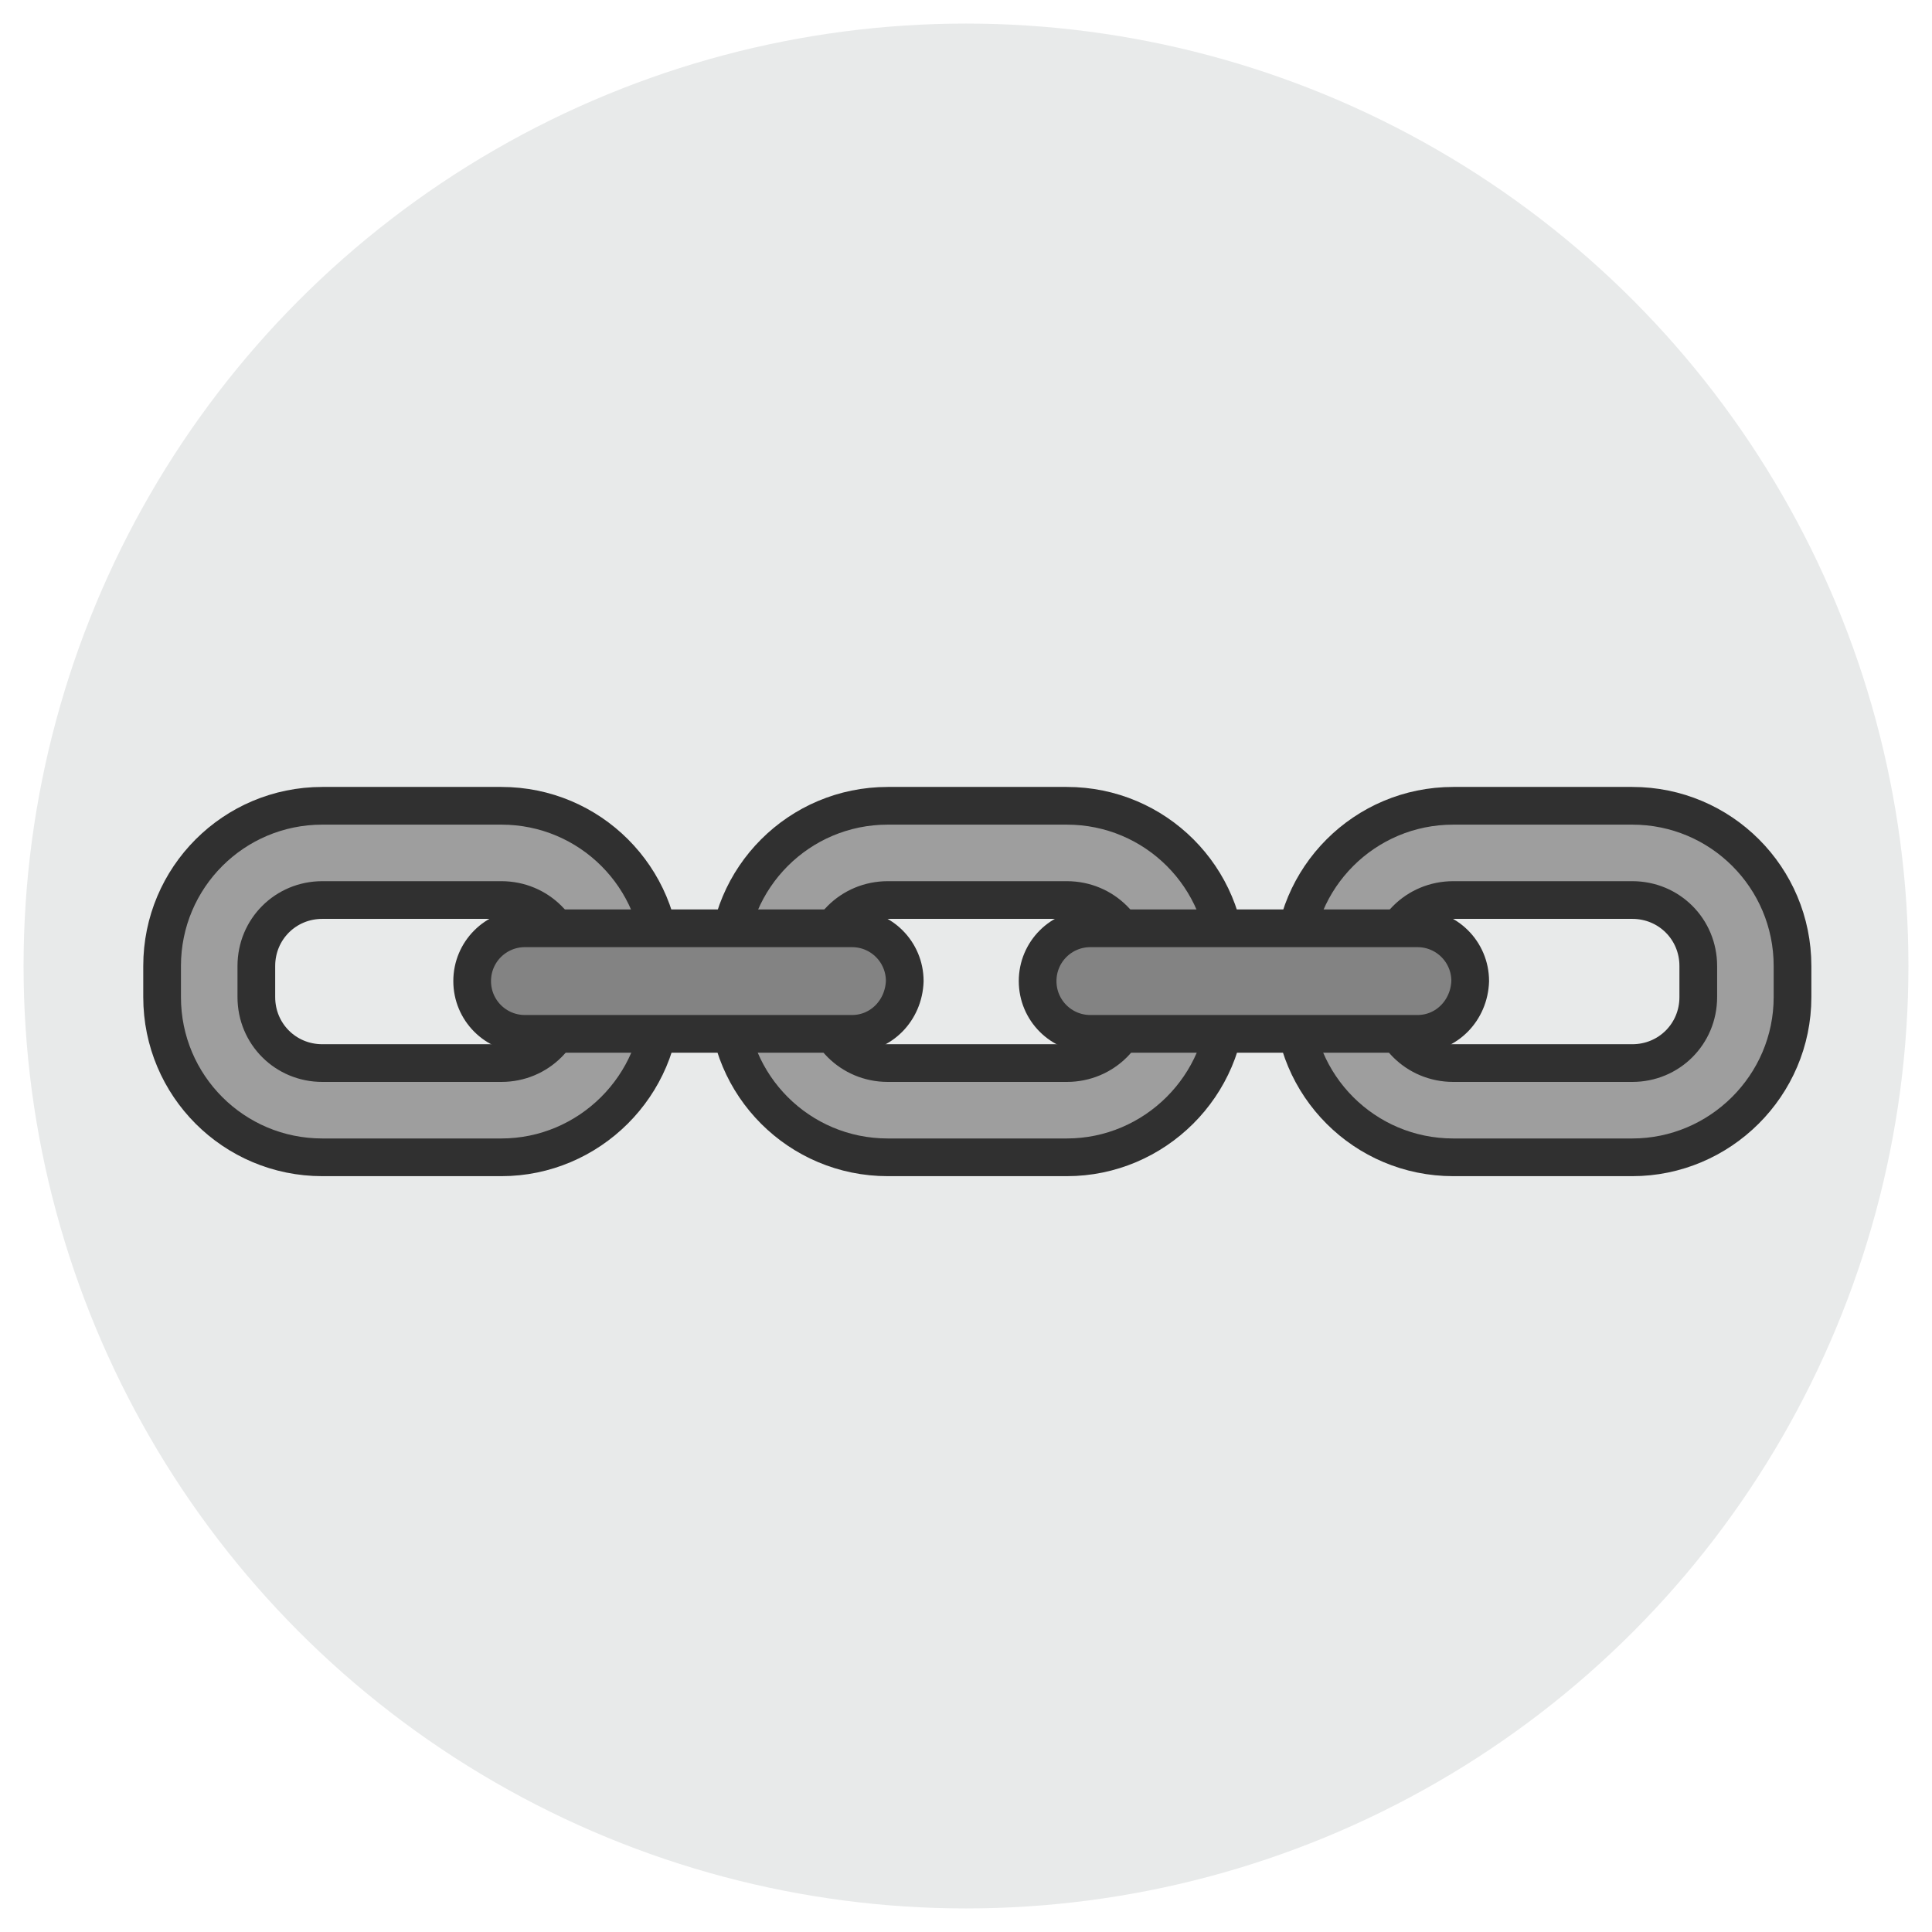 <?xml version="1.0" encoding="utf-8"?>
<!-- Generator: Adobe Illustrator 19.0.0, SVG Export Plug-In . SVG Version: 6.00 Build 0)  -->
<svg version="1.1" id="Layer_1" xmlns="http://www.w3.org/2000/svg" xmlns:xlink="http://www.w3.org/1999/xlink" x="0px" y="0px"
	 viewBox="0 0 205 205" style="enable-background:new 0 0 205 205;" xml:space="preserve">
<style type="text/css">
	.st0{fill:#E8EAEA;}
	.st1{fill:#9E9E9E;stroke:#303030;stroke-width:4;stroke-linecap:round;stroke-linejoin:round;stroke-miterlimit:10;}
	.st2{fill:#838383;stroke:#303030;stroke-width:4;stroke-linecap:round;stroke-linejoin:round;stroke-miterlimit:10;}
</style>
<g id="XMLID_22_">
	<circle id="XMLID_41_" class="st0" cx="102.5" cy="102.5" r="100"/>
	<g id="XMLID_37_">
		<path id="XMLID_38_" class="st1" d="M53.2,122.8h-19c-9.4,0-17-7.6-17-17v-3.3c0-9.4,7.6-17,17-17h19c9.4,0,17,7.6,17,17v3.3
			C70.2,115.2,62.5,122.8,53.2,122.8z M34.2,95.5c-3.9,0-7,3.1-7,7v3.3c0,3.9,3.1,7,7,7h19c3.9,0,7-3.1,7-7v-3.3c0-3.9-3.1-7-7-7
			H34.2z"/>
	</g>
	<g id="XMLID_33_">
		<path id="XMLID_34_" class="st1" d="M113.2,122.8h-19c-9.4,0-17-7.6-17-17v-3.3c0-9.4,7.6-17,17-17h19c9.4,0,17,7.6,17,17v3.3
			C130.2,115.2,122.5,122.8,113.2,122.8z M94.2,95.5c-3.9,0-7,3.1-7,7v3.3c0,3.9,3.1,7,7,7h19c3.9,0,7-3.1,7-7v-3.3c0-3.9-3.1-7-7-7
			H94.2z"/>
	</g>
	<path id="XMLID_32_" class="st2" d="M90.4,109.7H55.7c-3.1,0-5.6-2.5-5.6-5.6v0c0-3.1,2.5-5.6,5.6-5.6h34.7c3.1,0,5.6,2.5,5.6,5.6
		v0C95.9,107.2,93.5,109.7,90.4,109.7z"/>
	<g id="XMLID_28_">
		<path id="XMLID_29_" class="st1" d="M173.2,122.8h-19c-9.4,0-17-7.6-17-17v-3.3c0-9.4,7.6-17,17-17h19c9.4,0,17,7.6,17,17v3.3
			C190.2,115.2,182.5,122.8,173.2,122.8z M154.2,95.5c-3.9,0-7,3.1-7,7v3.3c0,3.9,3.1,7,7,7h19c3.9,0,7-3.1,7-7v-3.3
			c0-3.9-3.1-7-7-7H154.2z"/>
	</g>
	<path id="XMLID_27_" class="st2" d="M150.4,109.7h-34.7c-3.1,0-5.6-2.5-5.6-5.6v0c0-3.1,2.5-5.6,5.6-5.6h34.7
		c3.1,0,5.6,2.5,5.6,5.6v0C155.9,107.2,153.5,109.7,150.4,109.7z"/>
</g>
</svg>

